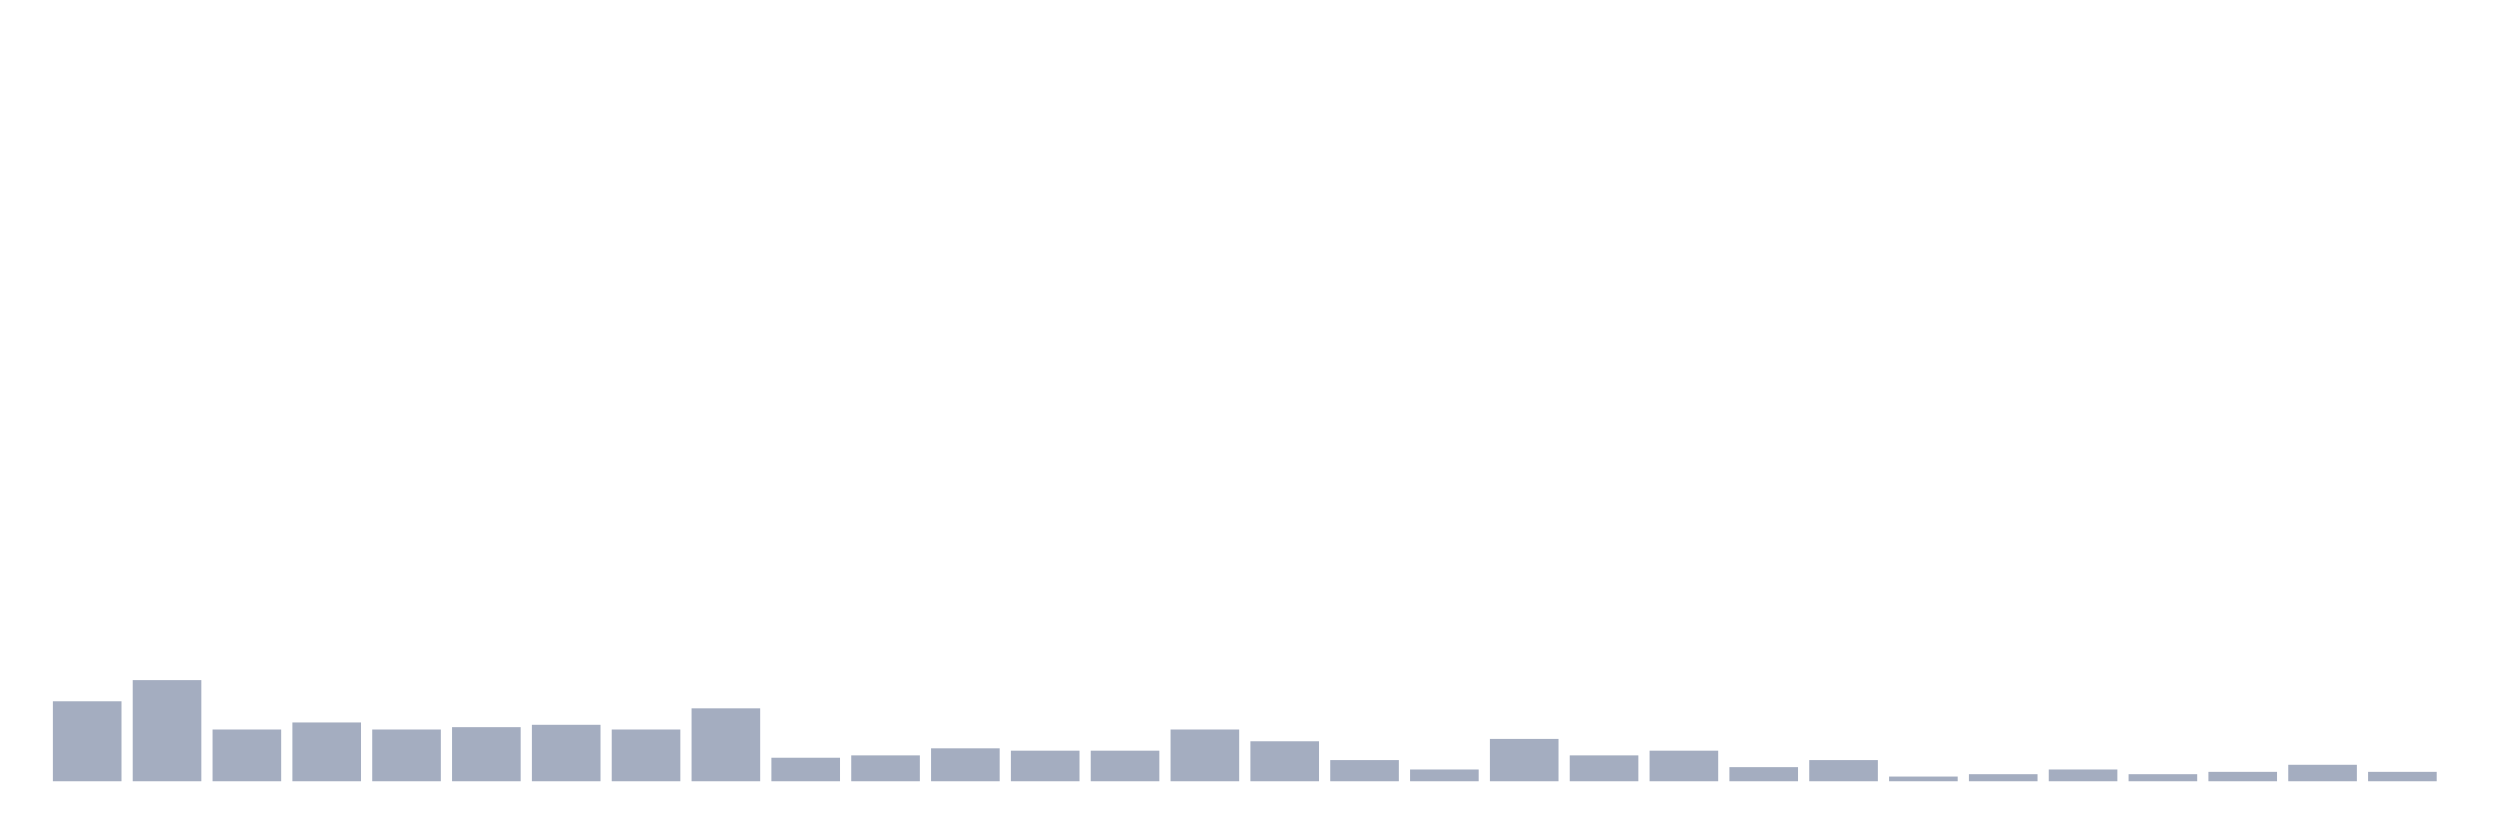 <svg xmlns="http://www.w3.org/2000/svg" viewBox="0 0 480 160"><g transform="translate(10,10)"><rect class="bar" x="0.153" width="13.175" y="124.645" height="15.355" fill="rgb(164,173,192)"></rect><rect class="bar" x="15.482" width="13.175" y="120.581" height="19.419" fill="rgb(164,173,192)"></rect><rect class="bar" x="30.81" width="13.175" y="130.065" height="9.935" fill="rgb(164,173,192)"></rect><rect class="bar" x="46.138" width="13.175" y="128.71" height="11.29" fill="rgb(164,173,192)"></rect><rect class="bar" x="61.466" width="13.175" y="130.065" height="9.935" fill="rgb(164,173,192)"></rect><rect class="bar" x="76.794" width="13.175" y="129.613" height="10.387" fill="rgb(164,173,192)"></rect><rect class="bar" x="92.123" width="13.175" y="129.161" height="10.839" fill="rgb(164,173,192)"></rect><rect class="bar" x="107.451" width="13.175" y="130.065" height="9.935" fill="rgb(164,173,192)"></rect><rect class="bar" x="122.779" width="13.175" y="126" height="14" fill="rgb(164,173,192)"></rect><rect class="bar" x="138.107" width="13.175" y="135.484" height="4.516" fill="rgb(164,173,192)"></rect><rect class="bar" x="153.436" width="13.175" y="135.032" height="4.968" fill="rgb(164,173,192)"></rect><rect class="bar" x="168.764" width="13.175" y="133.677" height="6.323" fill="rgb(164,173,192)"></rect><rect class="bar" x="184.092" width="13.175" y="134.129" height="5.871" fill="rgb(164,173,192)"></rect><rect class="bar" x="199.42" width="13.175" y="134.129" height="5.871" fill="rgb(164,173,192)"></rect><rect class="bar" x="214.748" width="13.175" y="130.065" height="9.935" fill="rgb(164,173,192)"></rect><rect class="bar" x="230.077" width="13.175" y="132.323" height="7.677" fill="rgb(164,173,192)"></rect><rect class="bar" x="245.405" width="13.175" y="135.935" height="4.065" fill="rgb(164,173,192)"></rect><rect class="bar" x="260.733" width="13.175" y="137.742" height="2.258" fill="rgb(164,173,192)"></rect><rect class="bar" x="276.061" width="13.175" y="131.871" height="8.129" fill="rgb(164,173,192)"></rect><rect class="bar" x="291.39" width="13.175" y="135.032" height="4.968" fill="rgb(164,173,192)"></rect><rect class="bar" x="306.718" width="13.175" y="134.129" height="5.871" fill="rgb(164,173,192)"></rect><rect class="bar" x="322.046" width="13.175" y="137.29" height="2.71" fill="rgb(164,173,192)"></rect><rect class="bar" x="337.374" width="13.175" y="135.935" height="4.065" fill="rgb(164,173,192)"></rect><rect class="bar" x="352.702" width="13.175" y="139.097" height="0.903" fill="rgb(164,173,192)"></rect><rect class="bar" x="368.031" width="13.175" y="138.645" height="1.355" fill="rgb(164,173,192)"></rect><rect class="bar" x="383.359" width="13.175" y="137.742" height="2.258" fill="rgb(164,173,192)"></rect><rect class="bar" x="398.687" width="13.175" y="138.645" height="1.355" fill="rgb(164,173,192)"></rect><rect class="bar" x="414.015" width="13.175" y="138.194" height="1.806" fill="rgb(164,173,192)"></rect><rect class="bar" x="429.344" width="13.175" y="136.839" height="3.161" fill="rgb(164,173,192)"></rect><rect class="bar" x="444.672" width="13.175" y="138.194" height="1.806" fill="rgb(164,173,192)"></rect></g></svg>